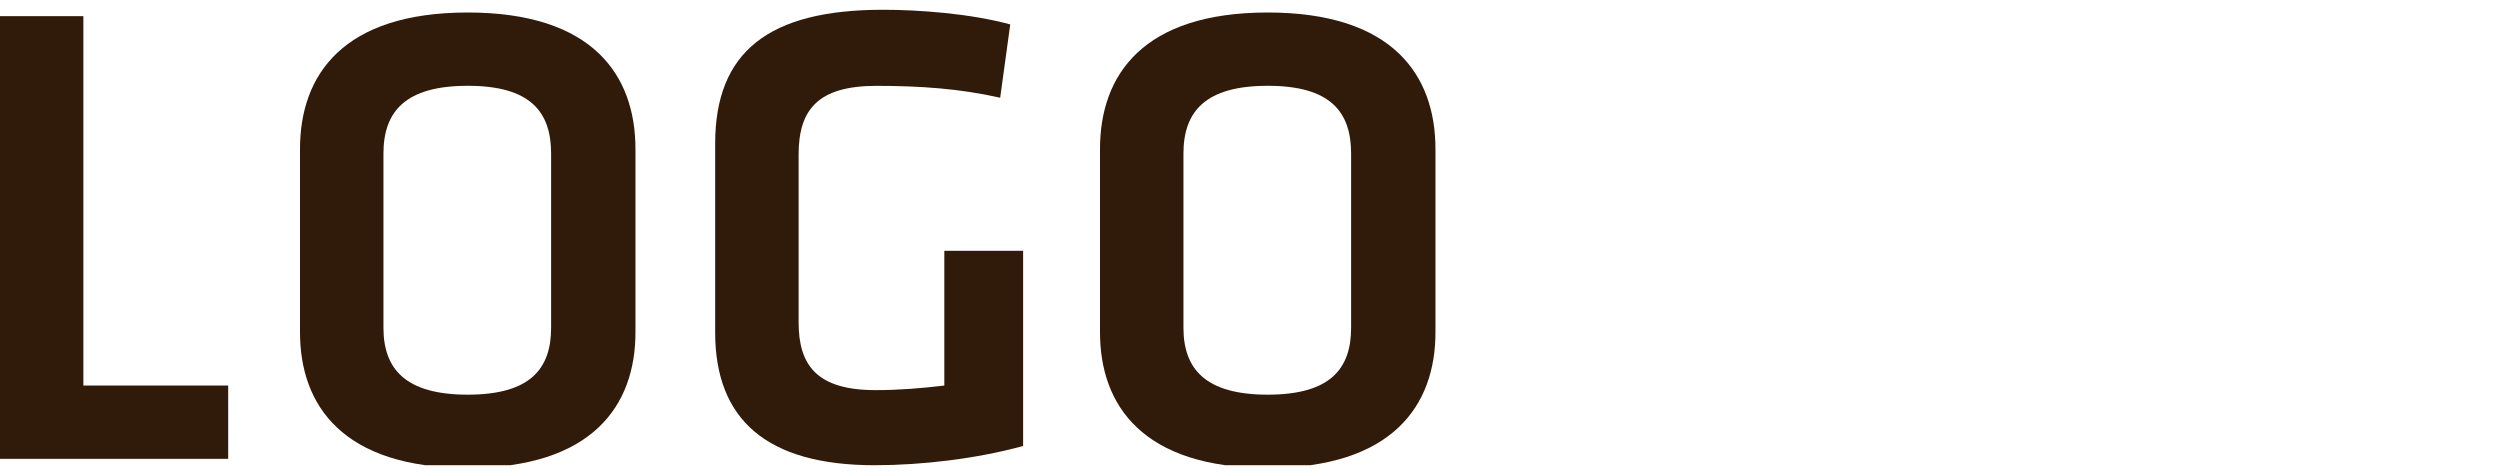 <svg width="200" height="38" viewBox="0 0 200 38" fill="none" xmlns="http://www.w3.org/2000/svg">
<g clip-path="url(#clip0_651_390)">
<path d="M6.67 30.843H18.255V36.707H0V1.293H6.67V30.843Z" fill="#301B0A"/>
<path d="M30.676 26.22C30.676 29.522 32.439 31.573 37.419 31.573C42.399 31.573 44.089 29.522 44.089 26.22V12.29C44.089 8.915 42.405 6.864 37.419 6.864C32.433 6.864 30.676 8.915 30.676 12.29V26.22ZM50.837 26.586C50.837 32.451 47.391 37.437 37.419 37.437C27.446 37.437 24 32.451 24 26.586V11.923C24 5.986 27.446 1 37.419 1C47.391 1 50.837 5.986 50.837 11.923V26.586Z" fill="#301B0A"/>
<path d="M94.676 26.22C94.676 29.522 96.439 31.573 101.419 31.573C106.399 31.573 108.089 29.522 108.089 26.22V12.29C108.089 8.915 106.405 6.864 101.419 6.864C96.433 6.864 94.676 8.915 94.676 12.29V26.22ZM114.837 26.586C114.837 32.451 111.391 37.437 101.419 37.437C91.446 37.437 88 32.451 88 26.586V11.923C88 5.986 91.446 1 101.419 1C111.391 1 114.837 5.986 114.837 11.923V26.586Z" fill="#301B0A"/>
<path d="M63.889 25.785C63.889 29.231 65.357 31.21 70.048 31.21C71.883 31.21 73.711 31.065 75.546 30.843V20.064H81.849V35.679C78.108 36.707 73.711 37.218 69.97 37.218C61.321 37.218 57.213 33.556 57.213 26.59V11.488C57.219 4.156 61.471 0.781 70.632 0.781C73.489 0.781 77.597 1.076 80.82 1.954L80.014 7.819C76.791 7.085 73.561 6.868 70.12 6.868C65.429 6.868 63.889 8.775 63.889 12.366V25.785Z" fill="#301B0A"/>
</g>
<defs>
<clipPath id="clip0_651_390">
<rect width="200" height="36.437" fill="white" transform="translate(0 0.781)"/>
</clipPath>
</defs>
</svg>
